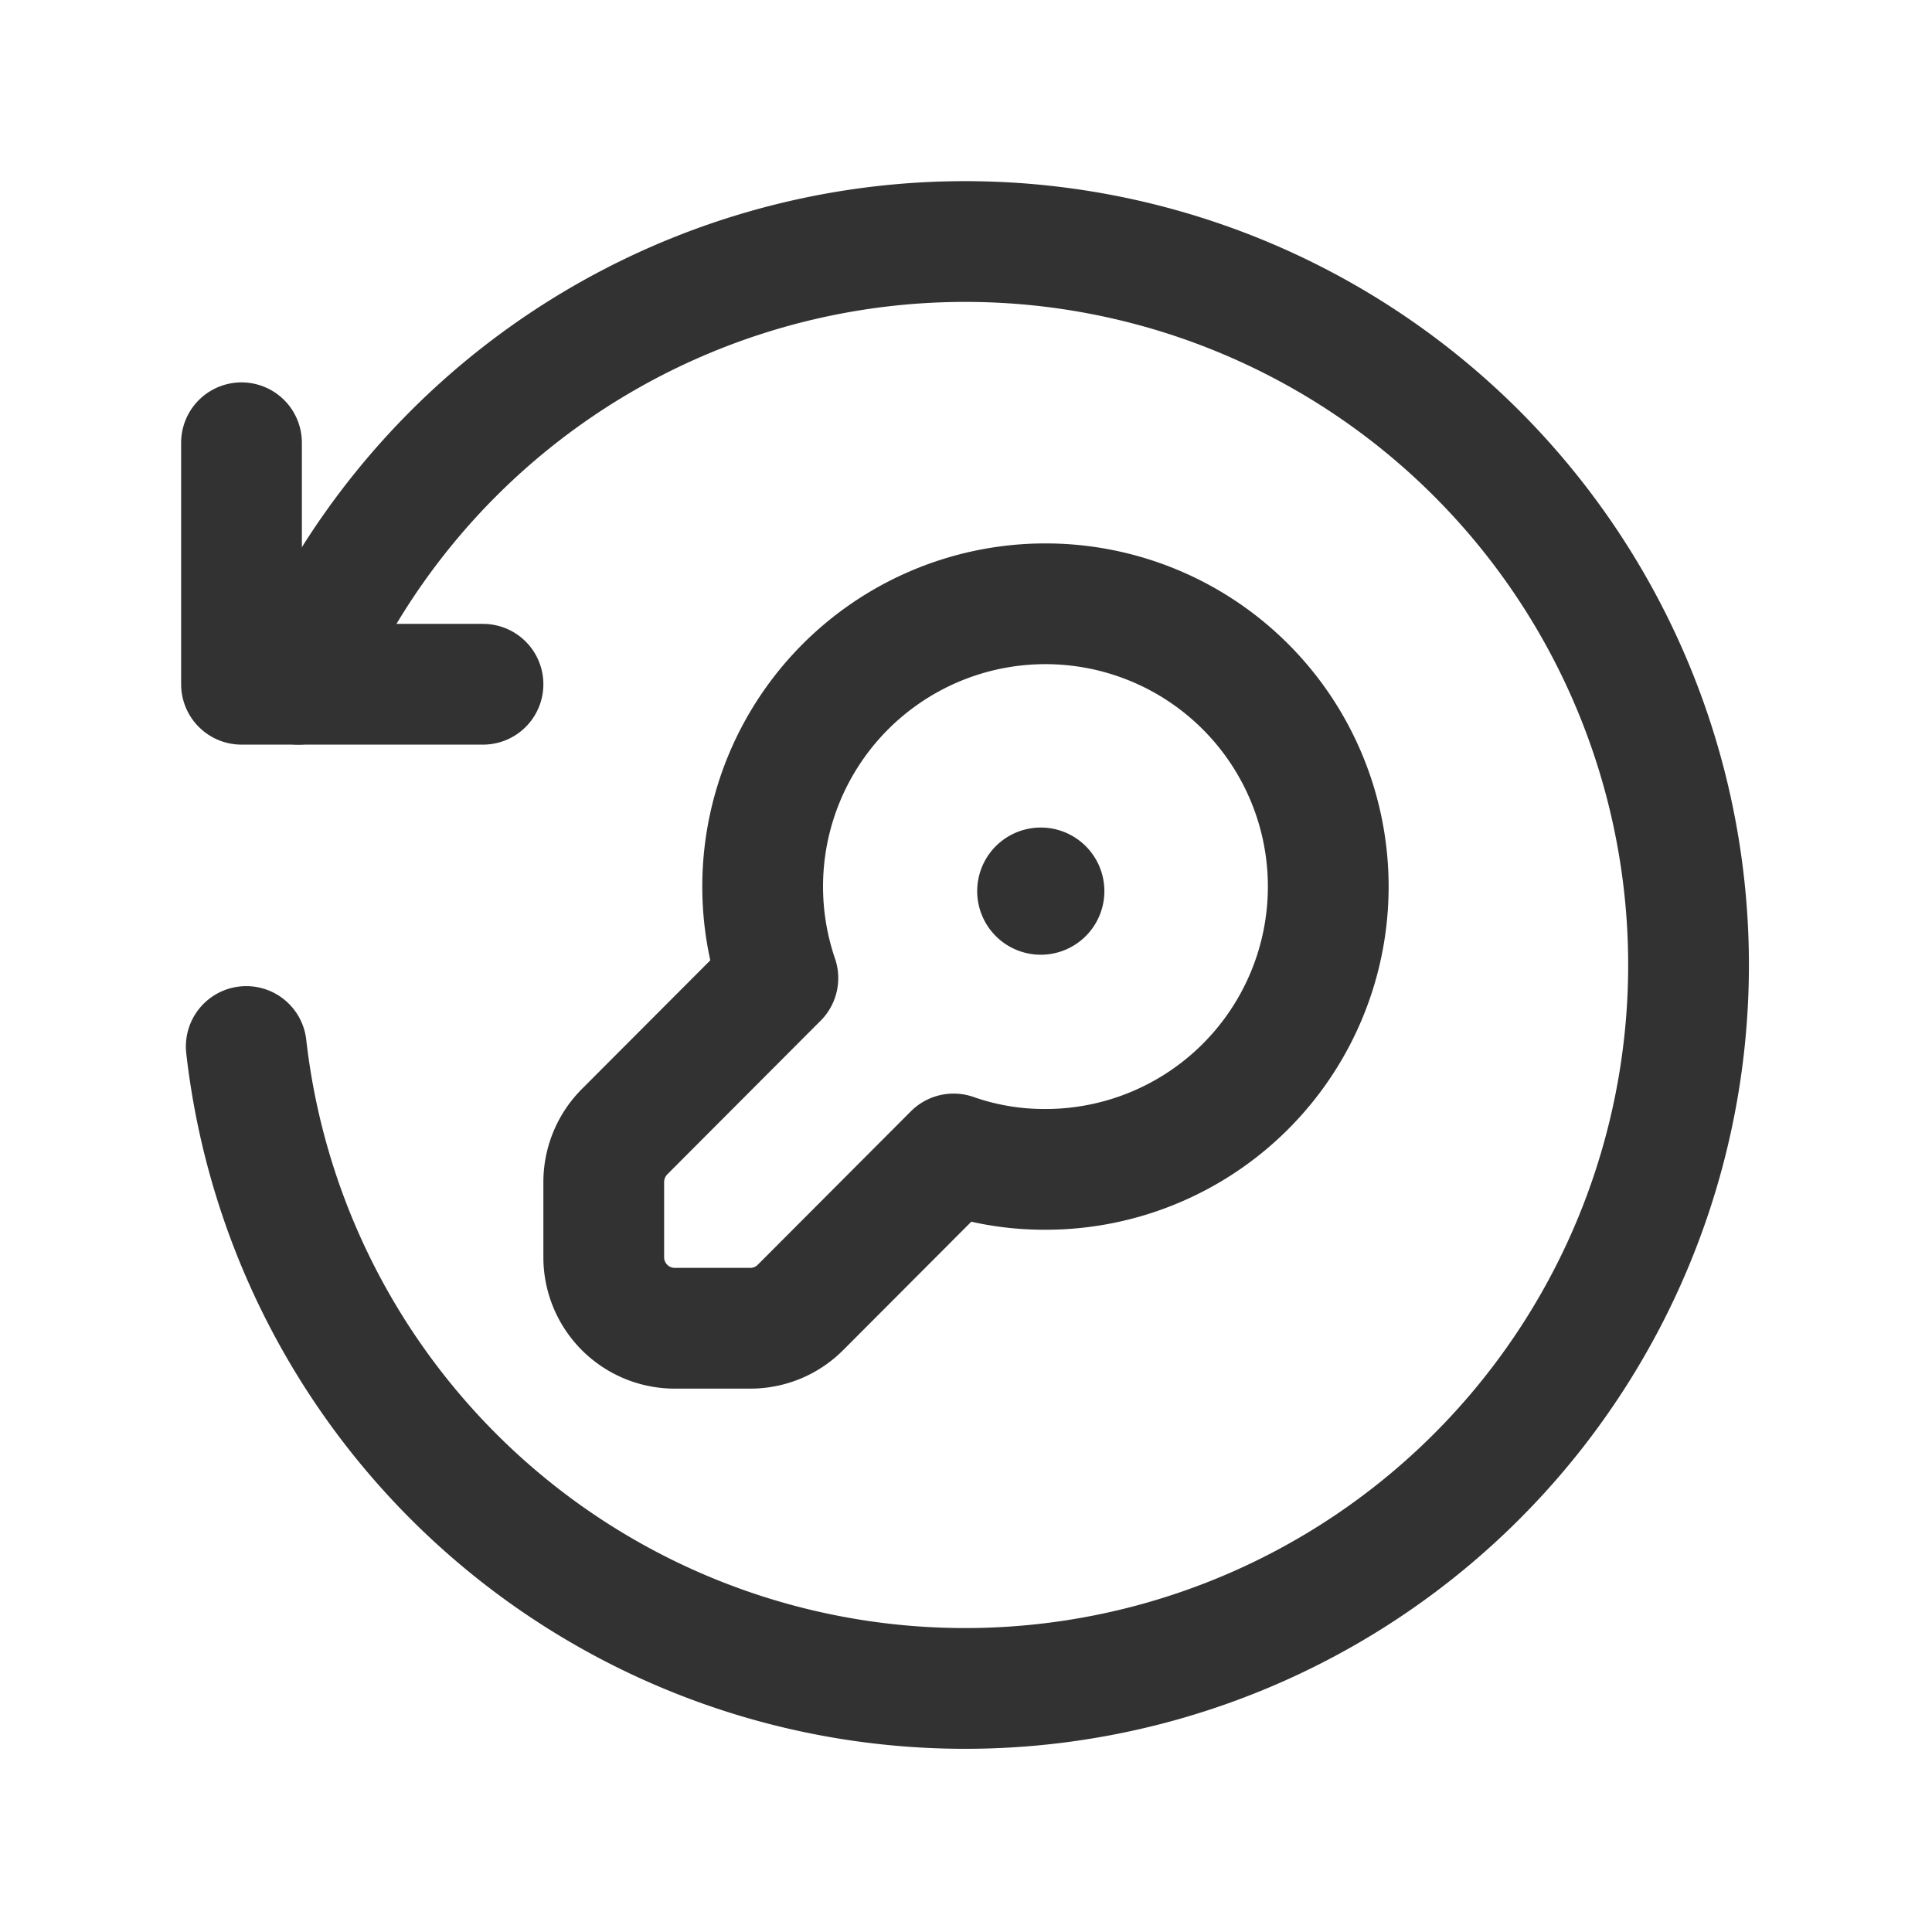 <svg id="Layer_3" data-name="Layer 3" xmlns="http://www.w3.org/2000/svg" viewBox="0 0 24 24"><polyline points="3 5.5 3 8.5 6 8.5" fill="none" stroke="#323232" stroke-linecap="round" stroke-linejoin="round" stroke-width="1.5"/><path d="M3.059,13a8.987,8.987,0,1,0,.647-4.5" fill="none" stroke="#323232" stroke-linecap="round" stroke-linejoin="round" stroke-width="1.5"/><path d="M9.663,12.15,7.758,14.059A.888.888,0,0,0,7.5,14.683v.935A.882.882,0,0,0,8.382,16.5h.939a.877.877,0,0,0,.624-.26l1.901-1.905a3.396,3.396,0,0,0,1.083.191,3.513,3.513,0,1,0-3.266-2.376Z" fill="none" stroke="#323232" stroke-linecap="round" stroke-linejoin="round" stroke-width="1.5"/><path d="M12.929,11.03a.04.04,0,1,0,.04.04.04.04,0,0,0-.04-.04h0" fill="none" stroke="#323232" stroke-linecap="round" stroke-linejoin="round" stroke-width="1.5"/><rect width="24" height="24" fill="none"/></svg>